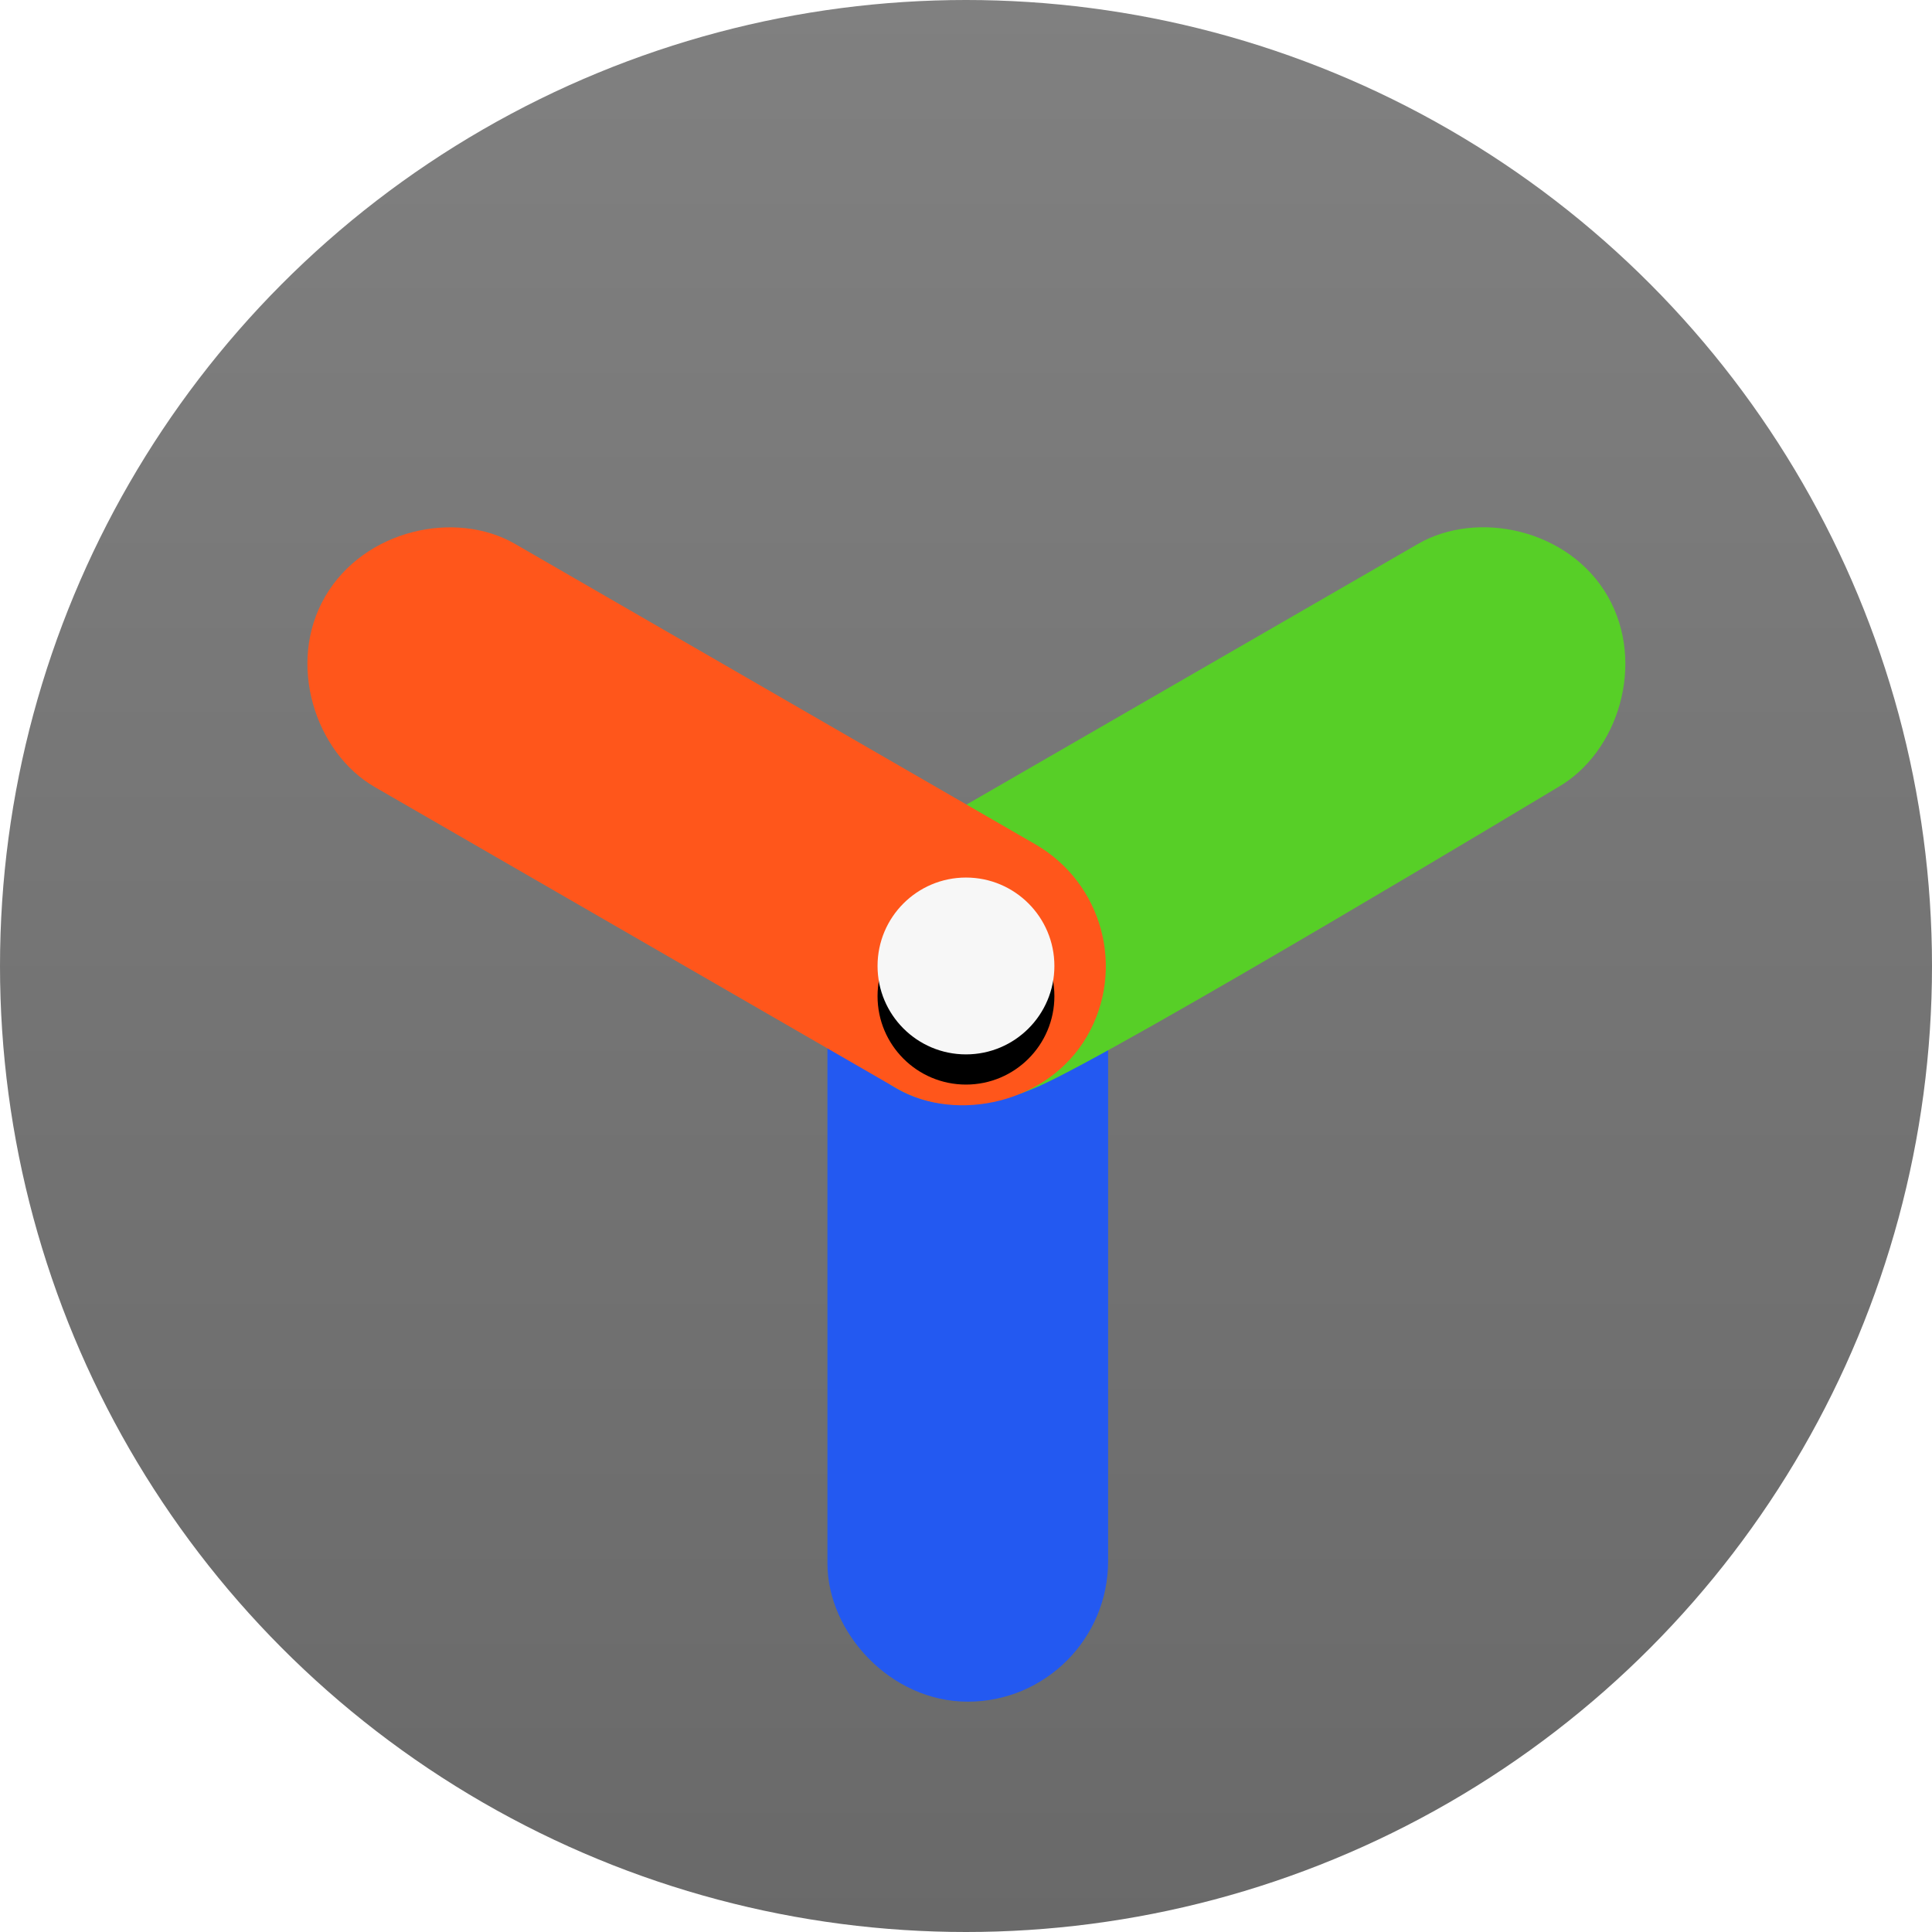 <svg xmlns="http://www.w3.org/2000/svg" xmlns:xlink="http://www.w3.org/1999/xlink" version="1.1"
        width="36" height="36" viewBox="0 0 64 64">
    <defs>
        <linearGradient x1="50%" y1="0%" x2="50%" y2="100%" id="linearGradient-1">
            <stop stop-color="GRAY" offset="0%"/>
            <stop stop-color="DIMGRAY" offset="100%"/>
        </linearGradient>
        <circle id="path-2" cx="31.999" cy="31.999" r="2.929"/>
        <filter x="-85.4%" y="-68.3%" width="270.7%" height="270.7%" filterUnits="objectBoundingBox"
                id="filter-3">
            <feOffset dx="0" dy="1" in="SourceAlpha" result="shadowOffsetOuter1"/>
            <feGaussianBlur stdDeviation="1.5" in="shadowOffsetOuter1"
                    result="shadowBlurOuter1"/>
            <feColorMatrix values="0 0 0 0 0   0 0 0 0 0   0 0 0 0 0  0 0 0 0.16 0"
                    in="shadowBlurOuter1"/>
        </filter>
    </defs>
    <g stroke="none" stroke-width="1" fill="none" fill-rule="evenodd">
        <circle id="Oval-1" fill="url(#linearGradient-1)" cx="32" cy="32" r="32"/>
        <path d="M36.708,31.805 L36.708,51.711 C36.708,54.284 34.626,56.37 32.058,56.37 C29.49,56.37 27.41,54.07 27.41,51.794 L27.41,31.806 C27.41,29.528 29.491,27.218 32.059,27.23 C34.627,27.242 36.708,29.528 36.708,31.805 Z"
                id="blue" fill="#2359F1"/>
        <path d="M45.259,17.103 C45.259,17.103 45.566,34.052 45.235,37.011 C44.903,39.97 43.177,41.667 40.609,41.667 C38.041,41.667 35.961,39.368 35.961,37.091 L35.961,17.103 C35.961,14.826 38.042,12.516 40.61,12.527 C43.178,12.539 45.259,14.826 45.259,17.103 Z"
                id="green" fill="#57CF27"
                transform="translate(40.675, 27.097) rotate(60) translate(-40.675, -27.097) "/>
        <path d="M28.041,17.047 L28.041,36.952 C28.041,39.526 25.959,41.611 23.391,41.611 C20.823,41.611 18.743,39.312 18.743,37.035 L18.743,17.047 C18.743,14.77 20.824,12.46 23.392,12.471 C25.96,12.483 28.041,14.77 28.041,17.047 Z"
                id="red" fill="#FF561B"
                transform="translate(23.392, 27.041) rotate(-60) translate(-23.392, -27.041) "/>
        <g id="inner-round">
            <use fill="black" fill-opacity="1" filter="url(#filter-3)"
                    xlink:href="#path-2"/>
            <use fill="#F7F7F7" fill-rule="evenodd" xlink:href="#path-2"/>
        </g>
    </g>
</svg>